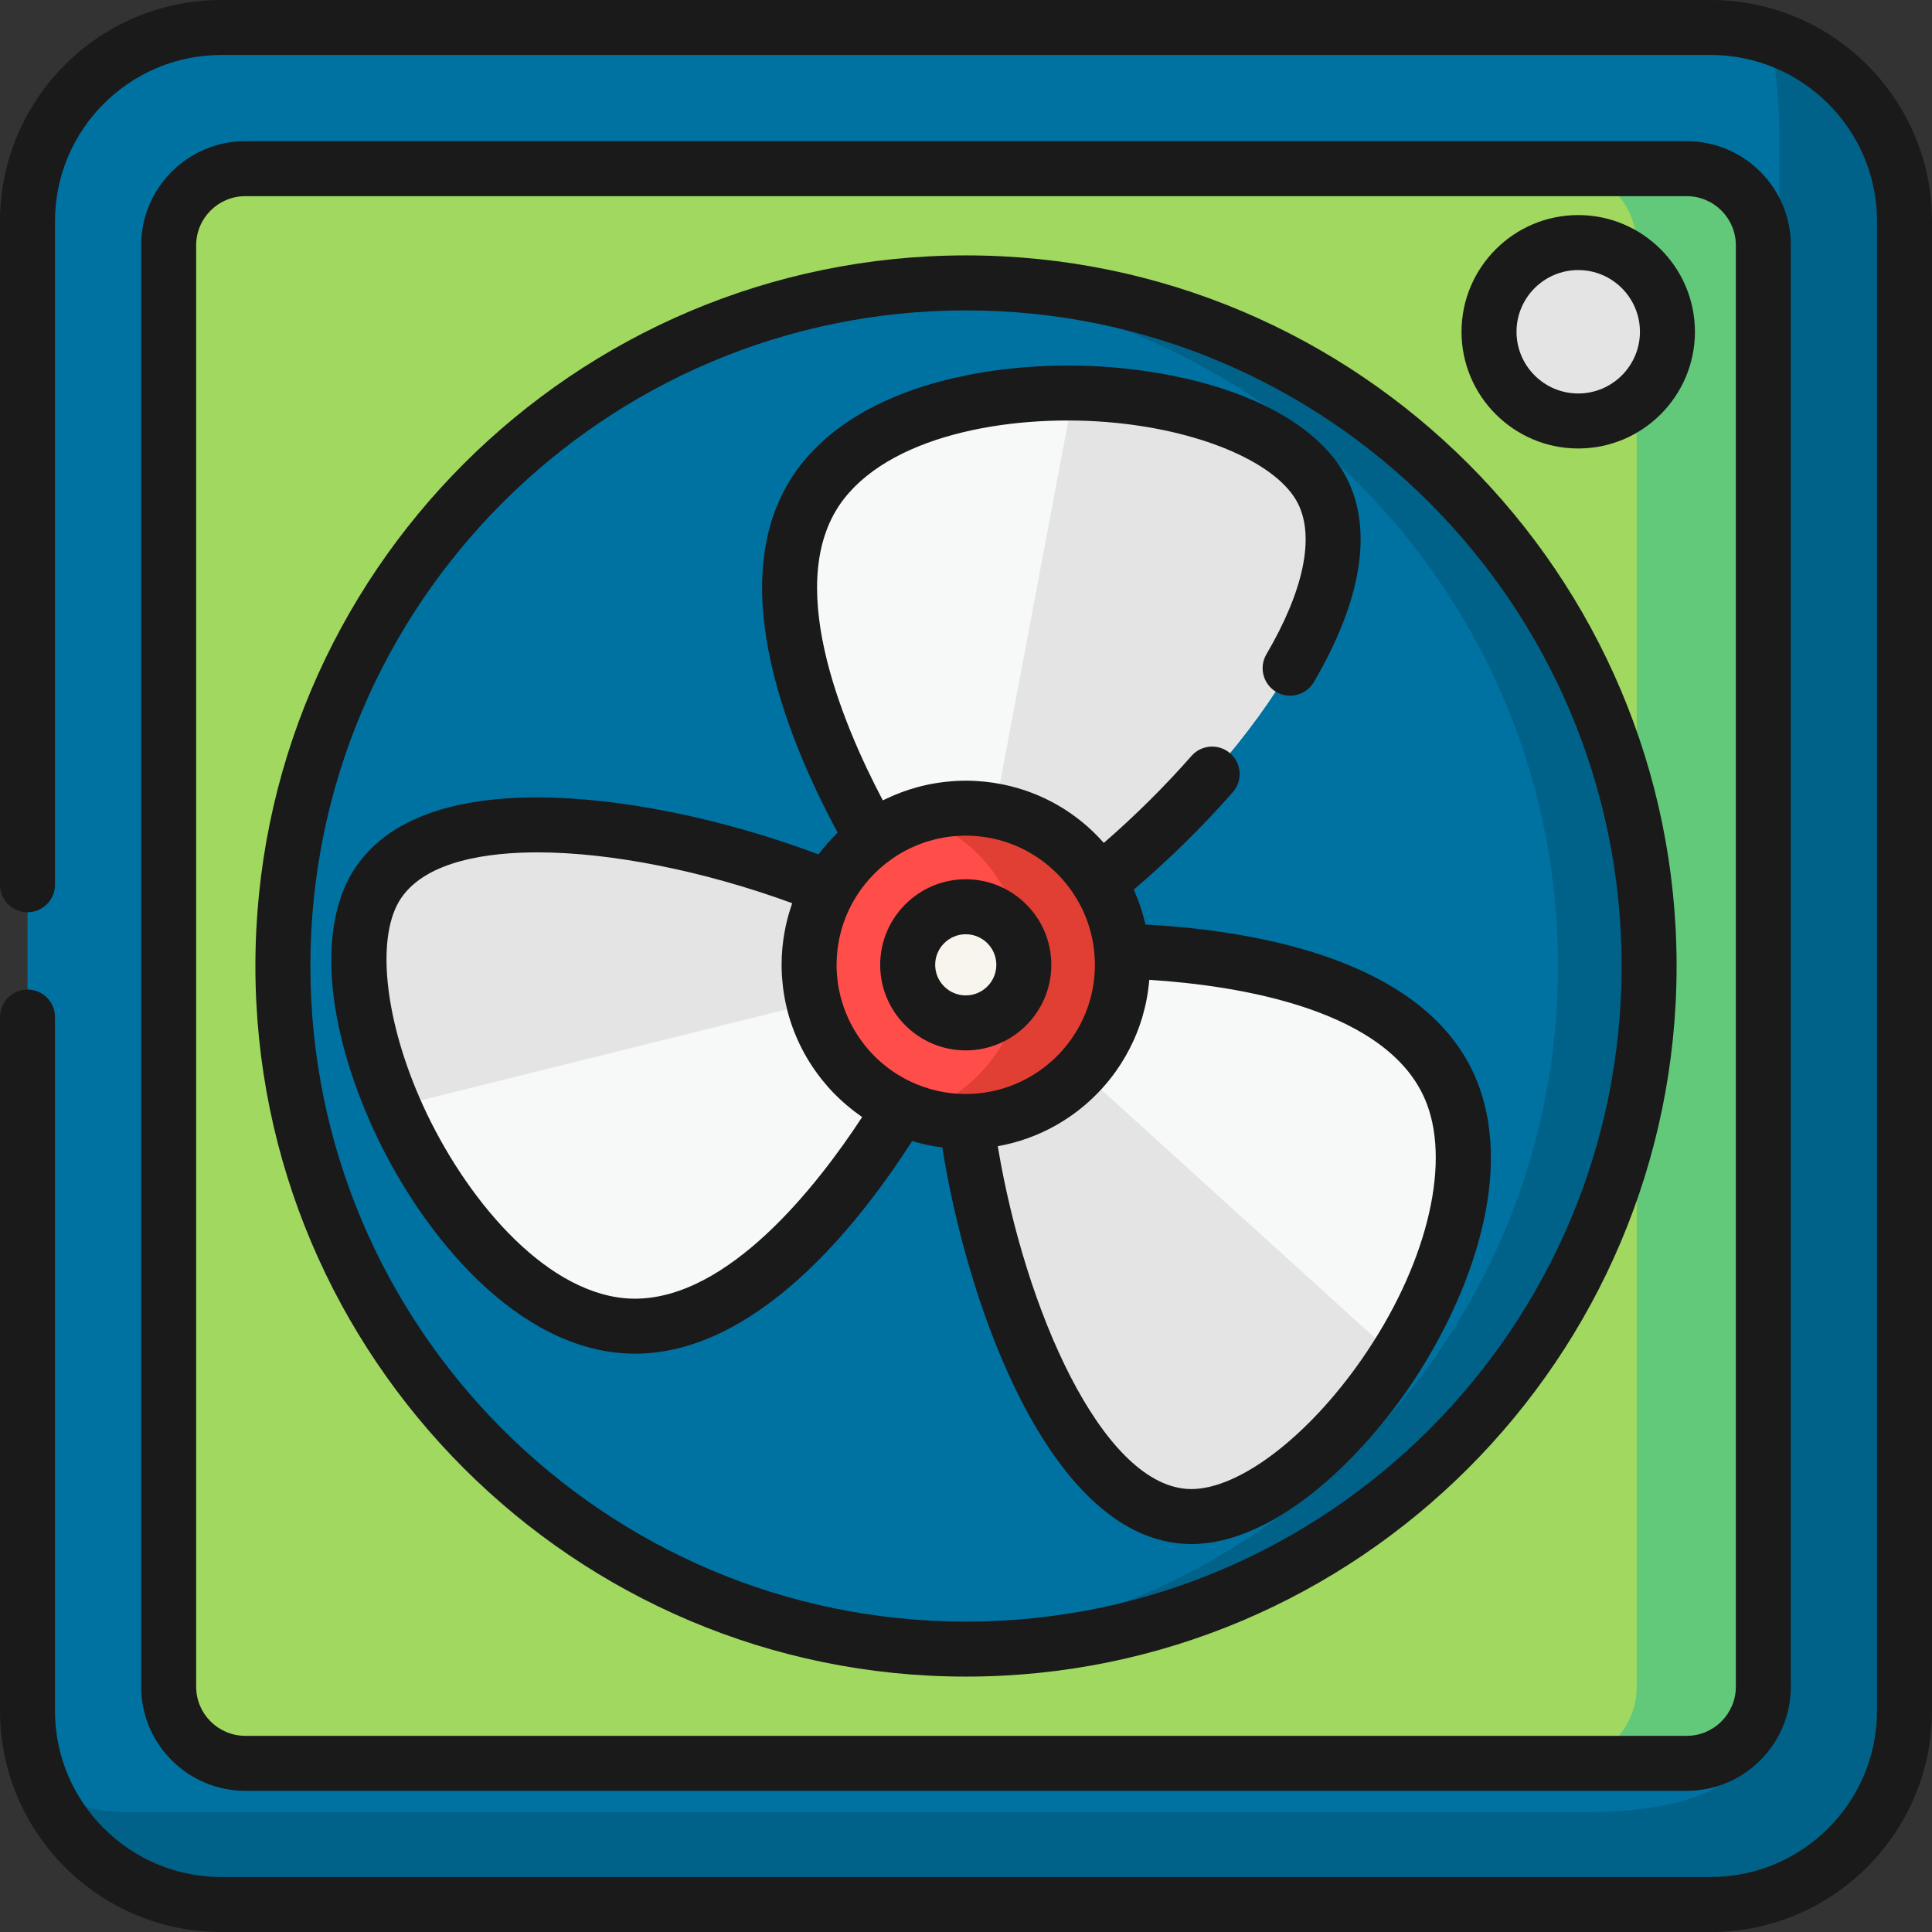<?xml version="1.0" encoding="iso-8859-1"?>
<!-- Generator: Adobe Illustrator 19.0.0, SVG Export Plug-In . SVG Version: 6.00 Build 0)  -->
<svg xmlns="http://www.w3.org/2000/svg" xmlns:xlink="http://www.w3.org/1999/xlink" version="1.1" id="Capa_1" x="0px" y="0px" viewBox="0 0 512 512" style="enable-background:new 0 0 512 512;" xml:space="preserve">
<rect x="0" y="0" width="512" height="512" fill="#333333" stroke="none"/>
<path style="fill:#0072A2;" d="M58.635,504.713c-28.314,0-51.349-23.035-51.349-51.349V58.636c0-28.314,23.035-51.349,51.349-51.349  h394.729c28.314,0,51.349,23.035,51.349,51.349v394.729c0,28.314-23.036,51.349-51.349,51.349L58.635,504.713L58.635,504.713z"/>
<path style="fill:#006289;" d="M504.624,55.7c-0.017-0.307-0.047-0.61-0.07-0.915c-0.05-0.67-0.108-1.337-0.184-1.999  c-0.039-0.344-0.085-0.686-0.131-1.028c-0.085-0.633-0.182-1.262-0.29-1.888c-0.056-0.327-0.113-0.653-0.175-0.978  c-0.132-0.686-0.282-1.365-0.441-2.041c-0.058-0.245-0.109-0.492-0.17-0.735c-0.47-1.865-1.041-3.689-1.708-5.467  c-0.07-0.186-0.146-0.367-0.218-0.552c-0.275-0.706-0.562-1.405-0.866-2.095c-0.094-0.214-0.192-0.426-0.289-0.639  c-0.311-0.68-0.636-1.352-0.975-2.015c-0.09-0.177-0.18-0.355-0.272-0.531c-0.409-0.777-0.835-1.545-1.283-2.298  c-0.026-0.043-0.049-0.087-0.075-0.13c-1.013-1.695-2.121-3.327-3.317-4.889c-0.001-0.002-0.003-0.004-0.005-0.006  c-0.582-0.76-1.187-1.501-1.809-2.227c-0.045-0.052-0.09-0.104-0.135-0.156c-0.611-0.706-1.239-1.397-1.887-2.069  c-0.018-0.019-0.037-0.039-0.055-0.058c-2.053-2.123-4.287-4.071-6.677-5.817c-0.002-0.003-0.004-0.006-0.006-0.01  c-4.348-3.176-9.209-5.685-14.437-7.378c1.536,8.328,2.368,18.986,2.368,24.353v407.431c0,22.993-10.768,38.646-51.349,38.646  H34.104c-7.824,0-15.241-1.766-21.885-4.91c0.258,0.543,0.53,1.077,0.807,1.609c0.053,0.102,0.104,0.205,0.157,0.307  c0.297,0.561,0.605,1.117,0.921,1.666c8.87,15.419,25.502,25.831,44.531,25.831h386.061h8.667c28.314,0,51.349-23.035,51.349-51.349  V58.636C504.713,57.65,504.679,56.672,504.624,55.7z"/>
<path style="fill:#A0D860;" d="M446.994,467.302H65.005c-11.216,0-20.308-9.092-20.308-20.308V65.006  c0-11.216,9.092-20.308,20.308-20.308h381.989c11.216,0,20.308,9.092,20.308,20.308v381.989  C467.302,458.21,458.21,467.302,446.994,467.302z"/>
<path style="fill:#61C979;" d="M446.994,44.698h-33.55c11.216,0,20.308,9.092,20.308,20.308v381.989  c0,11.216-9.092,20.308-20.308,20.308h33.55c11.216,0,20.308-9.092,20.308-20.308V65.006  C467.302,53.79,458.21,44.698,446.994,44.698z"/>
<circle style="fill:#0072A2;" cx="256" cy="256" r="181.03"/>
<g>
	<circle style="fill:#FF6D3A;" cx="255.93" cy="255.69" r="41.518"/>
	<circle style="fill:#FF6D3A;" cx="255.93" cy="255.69" r="41.518"/>
</g>
<path style="fill:#006289;" d="M256,74.97c-4.059,0-8.084,0.147-12.077,0.411C338.271,81.597,412.876,160.079,412.876,256  S338.27,430.403,243.923,436.619c3.993,0.263,8.017,0.411,12.077,0.411c99.98,0,181.03-81.05,181.03-181.03S355.98,74.97,256,74.97z  "/>
<g>
	<path style="fill:#F7F9F9;" d="M350.474,130.141c-15.301-30.38-104.923-37.819-132.52-2.48   c-21.931,28.084,3.417,77.895,14.751,97.165c6.465-4.874,14.509-7.766,23.229-7.766c14.033,0,26.316,7.484,33.082,18.676   C325.311,207.132,364.302,157.596,350.474,130.141z"/>
	<path style="fill:#F7F9F9;" d="M384.979,290.049c-12.525-33.359-68.245-37.707-90.599-38.087c0.117,1.227,0.183,2.469,0.183,3.727   c0,21.335-17.295,38.63-38.63,38.63c-0.077,0-0.153-0.005-0.23-0.006c5.477,45.888,27.41,104.995,58.049,107.514   C347.654,404.615,400.741,332.026,384.979,290.049z"/>
	<path style="fill:#F7F9F9;" d="M217.304,255.69c0-7.014,1.879-13.585,5.146-19.254c-42.618-17.873-104.855-27.951-122.16-2.542   c-19.147,28.114,17.808,110.1,62.097,117.097c35.195,5.56,66.462-40.76,77.82-60.018   C226.713,284.948,217.304,271.422,217.304,255.69z"/>
</g>
<g>
	<path style="fill:#E4E4E4;" d="M284.505,104.135l-21.416,113.601c10.988,2.06,20.341,8.759,25.926,18.001   c36.296-28.605,75.287-78.141,61.458-105.596C342.427,114.165,313.829,104.539,284.505,104.135z"/>
	<path style="fill:#E4E4E4;" d="M313.753,402.314c17.767,1.461,40.799-17.785,56.433-42.474l-85.643-77.706   c-7.067,7.784-17.267,12.672-28.609,12.672c-0.077,0-0.153-0.005-0.23-0.006C261.181,340.688,283.114,399.795,313.753,402.314z"/>
	<path style="fill:#E4E4E4;" d="M217.304,255.69c0-7.014,1.879-13.585,5.146-19.254c-42.618-17.873-104.855-27.951-122.16-2.542   c-8.687,12.755-5.825,36.599,4.03,59.498l114.138-28.383C217.716,262.023,217.304,258.906,217.304,255.69z"/>
</g>
<circle style="fill:#FF4D4A;" cx="255.93" cy="255.69" r="41.518"/>
<path style="fill:#E13F33;" d="M255.934,214.172c-4.566,0-8.955,0.748-13.064,2.11c16.527,5.477,28.454,21.045,28.454,39.409  s-11.927,33.932-28.454,39.409c4.109,1.362,8.498,2.11,13.064,2.11c22.93,0,41.519-18.589,41.519-41.519  S278.864,214.172,255.934,214.172z"/>
<circle style="fill:#F8F5EE;" cx="255.93" cy="255.69" r="15.389"/>
<circle style="fill:#E4E4E4;" cx="418.25" cy="87.92" r="23.641"/>
<g>
	<path style="fill:#1A1A1A;" d="M453.364,0H58.636C26.304,0,0,26.304,0,58.636v175.828c0,4.024,3.262,7.287,7.287,7.287   s7.287-3.262,7.287-7.287V58.636c0-24.296,19.767-44.062,44.063-44.062h394.728c24.296,0,44.063,19.766,44.063,44.062v394.729   c0,24.296-19.767,44.062-44.063,44.062H58.636c-24.296,0-44.063-19.766-44.063-44.062V269.521c0-4.024-3.262-7.286-7.287-7.286   S0,265.497,0,269.521v183.844C0,485.696,26.304,512,58.636,512h394.728C485.696,512,512,485.696,512,453.364V58.636   C512,26.304,485.696,0,453.364,0z"/>
	<path style="fill:#1A1A1A;" d="M446.994,474.589c15.216,0,27.595-12.379,27.595-27.594V65.006   c0-15.216-12.379-27.594-27.595-27.594H65.006c-15.216,0-27.595,12.379-27.595,27.594v381.989   c0,15.216,12.379,27.594,27.595,27.594H446.994z M51.984,446.994V65.006c0-7.18,5.842-13.021,13.022-13.021h381.988   c7.18,0,13.022,5.842,13.022,13.021v381.989c0,7.18-5.842,13.021-13.022,13.021H65.006   C57.825,460.016,51.984,454.174,51.984,446.994z"/>
	<path style="fill:#1A1A1A;" d="M256,444.316c103.838,0,188.317-84.478,188.317-188.316S359.838,67.684,256,67.684   S67.683,152.162,67.683,256S152.161,444.316,256,444.316z M256,82.257c95.802,0,173.744,77.941,173.744,173.743   S351.802,429.743,256,429.743S82.257,351.802,82.257,256S160.198,82.257,256,82.257z"/>
	<path style="fill:#1A1A1A;" d="M255.934,278.366c12.504,0,22.676-10.172,22.676-22.676s-10.172-22.676-22.676-22.676   s-22.676,10.172-22.676,22.676S243.43,278.366,255.934,278.366z M255.934,247.587c4.468,0,8.103,3.635,8.103,8.103   c0,4.468-3.635,8.103-8.103,8.103c-4.468,0-8.103-3.635-8.103-8.103S251.465,247.587,255.934,247.587z"/>
	<path style="fill:#1A1A1A;" d="M168.257,358.737c0.002,0-0.001,0,0.001,0c31.788,0,58.64-33.223,73.477-56.354   c2.576,0.785,5.244,1.353,7.981,1.703c6.826,42.732,28.314,102.117,63.44,105.004c0.824,0.068,1.673,0.102,2.52,0.102   c0.004,0,0.005,0,0.009,0c21.373,0,43.61-21.1,57.292-40.846c15.421-22.256,28.464-55.185,18.824-80.858   c-12.331-32.841-58.184-40.859-88.256-42.485c-0.721-3.213-1.759-6.305-3.08-9.245c9.248-7.877,18.238-16.71,26.239-25.811   c2.657-3.022,2.361-7.627-0.662-10.283c-3.023-2.658-7.626-2.361-10.283,0.662c-7.111,8.09-15.049,15.959-23.236,23.053   c-7.022-7.99-16.383-13.393-26.762-15.498c-0.008-0.002-0.017-0.003-0.025-0.005c-0.767-0.155-1.539-0.296-2.317-0.415   c-0.174-0.027-0.35-0.045-0.525-0.07c-0.63-0.089-1.261-0.177-1.897-0.242c-0.384-0.04-0.772-0.062-1.158-0.092   c-0.446-0.035-0.89-0.079-1.339-0.102c-0.85-0.044-1.705-0.068-2.566-0.068c-0.904,0-1.801,0.029-2.693,0.078   c-0.35,0.019-0.697,0.053-1.046,0.08c-0.528,0.04-1.055,0.081-1.578,0.138c-0.449,0.048-0.895,0.11-1.342,0.171   c-0.403,0.055-0.805,0.111-1.204,0.176c-0.514,0.083-1.025,0.176-1.535,0.275c-0.303,0.059-0.604,0.122-0.904,0.187   c-0.58,0.124-1.158,0.255-1.732,0.401c-0.168,0.043-0.333,0.09-0.5,0.135c-2.952,0.782-5.82,1.839-8.578,3.169   c-0.012,0.006-0.024,0.011-0.036,0.017c-0.275,0.133-0.555,0.251-0.828,0.389c-10.944-20.76-26.823-58.744-10.259-79.954   c13.618-17.438,45.896-22.663,71.843-20.107c23.7,2.335,43.161,10.927,48.426,21.38c4.492,8.918,1.524,23.113-8.358,39.97   c-2.035,3.472-0.87,7.936,2.601,9.971c3.472,2.035,7.936,0.871,9.971-2.601c12.649-21.577,15.693-40.214,8.801-53.895   c-7.77-15.427-30.205-26.391-60.013-29.328c-27.726-2.73-66.564,2.344-84.758,25.64c-21.598,27.657-4.507,70.983,9.789,97.486   c-1.838,1.781-3.543,3.698-5.085,5.747c-25.276-9.496-52.72-15.095-74.485-15.095c-23.608,0-39.812,6.217-48.163,18.479   c-9.724,14.277-8.432,39.214,3.456,66.707c11.058,25.575,34.331,57.076,63.527,61.688   C163.557,358.552,165.914,358.737,168.257,358.737z M295.646,284.006c0.004-0.006,0.008-0.012,0.013-0.018   c1.86-2.603,3.469-5.395,4.795-8.342c0.058-0.129,0.118-0.256,0.174-0.385c0.207-0.471,0.405-0.946,0.597-1.425   c0.081-0.202,0.161-0.404,0.239-0.606c0.173-0.448,0.342-0.898,0.502-1.353c0.085-0.242,0.165-0.486,0.247-0.729   c0.146-0.436,0.292-0.871,0.426-1.312c0.085-0.28,0.16-0.563,0.24-0.845c0.182-0.641,0.352-1.286,0.508-1.937   c0.107-0.446,0.216-0.891,0.31-1.342c0.067-0.321,0.123-0.646,0.184-0.97c0.08-0.426,0.16-0.852,0.23-1.282   c0.051-0.32,0.096-0.642,0.141-0.964c0.063-0.445,0.12-0.892,0.171-1.341c0.035-0.31,0.067-0.62,0.096-0.932   c0.017-0.187,0.042-0.371,0.057-0.558c23.421,1.488,64.119,7.747,73.58,32.944c6.312,16.811-0.423,43.281-17.16,67.436   c-14.33,20.681-32.538,34.575-45.313,34.573c-0.001,0-0.004,0-0.005,0c-0.452,0-0.899-0.018-1.33-0.053   c-22.441-1.845-42.661-47.193-49.931-90.814c0.188-0.033,0.373-0.076,0.56-0.111c0.412-0.078,0.823-0.156,1.231-0.244   c0.288-0.062,0.573-0.132,0.859-0.199c0.444-0.104,0.889-0.206,1.328-0.322c0.053-0.014,0.104-0.031,0.157-0.045   c1.196-0.321,2.373-0.688,3.531-1.095c0.069-0.024,0.14-0.046,0.209-0.071c0.521-0.186,1.035-0.386,1.548-0.589   c0.146-0.058,0.292-0.114,0.437-0.173c0.508-0.207,1.01-0.423,1.509-0.647c0.13-0.058,0.26-0.117,0.39-0.177   c0.522-0.239,1.039-0.485,1.551-0.742c0.061-0.031,0.122-0.063,0.184-0.094C284.985,295.661,291.068,290.41,295.646,284.006z    M221.767,253.655c0.01-0.172,0.026-0.342,0.039-0.514c0.04-0.53,0.089-1.059,0.154-1.586c0.019-0.157,0.039-0.313,0.06-0.469   c0.083-0.611,0.18-1.22,0.296-1.826c0.01-0.052,0.018-0.106,0.028-0.158c0.269-1.372,0.625-2.726,1.059-4.054   c0.038-0.115,0.078-0.229,0.117-0.344c0.18-0.531,0.374-1.057,0.58-1.578c0.056-0.142,0.11-0.286,0.169-0.427   c0.247-0.602,0.509-1.199,0.79-1.787c0.03-0.063,0.062-0.124,0.093-0.187c0.258-0.53,0.533-1.051,0.818-1.567   c2.505-4.523,6.006-8.417,10.202-11.395c0.37-0.263,0.744-0.518,1.122-0.764c0.291-0.19,0.58-0.382,0.877-0.563   c0.53-0.323,1.069-0.628,1.613-0.921c0.336-0.181,0.677-0.354,1.02-0.523c0.366-0.181,0.736-0.352,1.108-0.52   c0.507-0.229,1.021-0.445,1.541-0.65c0.376-0.148,0.753-0.291,1.134-0.425c0.344-0.121,0.688-0.241,1.037-0.351   c0.619-0.195,1.242-0.375,1.872-0.535c0.288-0.073,0.581-0.136,0.872-0.202c0.538-0.121,1.079-0.231,1.623-0.326   c0.218-0.038,0.434-0.083,0.653-0.117c0.744-0.115,1.495-0.202,2.25-0.268c0.205-0.018,0.412-0.033,0.618-0.047   c0.803-0.056,1.609-0.095,2.421-0.095c0.675,0,1.345,0.026,2.012,0.064c0.238,0.014,0.474,0.035,0.711,0.054   c0.418,0.033,0.834,0.072,1.249,0.12c0.298,0.035,0.596,0.071,0.892,0.114c0.322,0.045,0.641,0.1,0.961,0.154   c0.355,0.061,0.712,0.118,1.063,0.19c0.009,0.002,0.018,0.004,0.028,0.006c8.28,1.705,15.476,6.412,20.401,12.927   c0.055,0.074,0.112,0.146,0.167,0.22c0.268,0.361,0.528,0.728,0.783,1.1c0.123,0.18,0.241,0.363,0.361,0.546   c3.014,4.589,4.953,9.939,5.462,15.697c0,0.005,0,0.01,0.001,0.015c0.046,0.532,0.08,1.037,0.104,1.526   c0.022,0.497,0.038,0.996,0.038,1.498c0,0.588-0.015,1.173-0.045,1.754c-0.916,18.004-15.849,32.415-34.074,32.475   c-0.005,0-0.009,0.001-0.014,0.001c-0.034,0-0.067,0.003-0.1,0.003c-5.144,0-10.023-1.148-14.405-3.189   c-0.663-0.308-1.315-0.632-1.951-0.979c-0.107-0.058-0.21-0.123-0.316-0.182c-0.527-0.295-1.043-0.604-1.551-0.925   c-0.196-0.124-0.392-0.248-0.586-0.376c-0.569-0.375-1.129-0.762-1.672-1.168c-0.125-0.094-0.244-0.194-0.368-0.289   c-0.454-0.35-0.898-0.71-1.332-1.081c-0.167-0.143-0.334-0.286-0.499-0.432c-0.528-0.469-1.047-0.947-1.543-1.446   c-0.021-0.021-0.04-0.043-0.061-0.064c-0.509-0.514-0.999-1.046-1.473-1.59c-0.077-0.089-0.154-0.177-0.231-0.267   c-4.159-4.866-6.933-10.851-7.881-17.289c-0.002-0.011-0.003-0.022-0.004-0.034c-0.104-0.714-0.179-1.435-0.238-2.159   c-0.013-0.167-0.027-0.335-0.038-0.503c-0.05-0.749-0.083-1.502-0.083-2.26C221.702,255.011,221.727,254.332,221.767,253.655z    M111.099,290.716c-9.452-21.86-11.376-43.046-4.787-52.721c6.816-10.008,23.404-12.109,36.119-12.109   c19.588,0,44.346,4.98,67.514,13.472c-0.058,0.164-0.108,0.331-0.164,0.496c-0.583,1.695-1.076,3.431-1.471,5.204   c-0.027,0.119-0.057,0.237-0.082,0.356c-0.108,0.499-0.202,1.003-0.294,1.508c-0.045,0.244-0.09,0.487-0.131,0.732   c-0.074,0.447-0.141,0.895-0.203,1.346c-0.045,0.327-0.086,0.654-0.125,0.981c-0.046,0.394-0.091,0.788-0.128,1.185   c-0.04,0.432-0.07,0.865-0.099,1.299c-0.02,0.31-0.046,0.619-0.06,0.931c-0.036,0.763-0.058,1.528-0.058,2.294   c0,0.953,0.035,1.898,0.089,2.837c0.014,0.234,0.036,0.466,0.053,0.7c0.053,0.741,0.121,1.478,0.208,2.209   c0.025,0.206,0.051,0.411,0.079,0.616c0.109,0.829,0.237,1.652,0.387,2.468c0.015,0.083,0.029,0.166,0.044,0.248   c1.301,6.882,4.048,13.256,7.917,18.795c0.026,0.037,0.053,0.074,0.079,0.112c0.495,0.704,1.008,1.394,1.539,2.07   c0.103,0.132,0.205,0.263,0.309,0.394c0.488,0.609,0.99,1.207,1.506,1.792c0.111,0.126,0.218,0.256,0.33,0.381   c0.596,0.662,1.209,1.31,1.84,1.939c0.21,0.21,0.431,0.409,0.646,0.616c0.416,0.4,0.835,0.797,1.265,1.182   c0.313,0.281,0.634,0.554,0.955,0.828c0.352,0.299,0.708,0.593,1.068,0.882c0.349,0.28,0.698,0.558,1.055,0.829   c0.375,0.284,0.758,0.557,1.141,0.831c0.282,0.202,0.554,0.416,0.841,0.612c-11.923,18.21-35.312,48.132-60.223,48.132   c-1.584,0-3.177-0.124-4.733-0.371C141.671,340.341,121.448,314.648,111.099,290.716z"/>
	<path style="fill:#1A1A1A;" d="M418.246,118.852c17.054,0,30.927-13.874,30.927-30.927S435.3,56.997,418.246,56.997   s-30.927,13.874-30.927,30.927S401.193,118.852,418.246,118.852z M418.246,71.57c9.018,0,16.354,7.336,16.354,16.354   s-7.336,16.354-16.354,16.354s-16.354-7.336-16.354-16.354S409.228,71.57,418.246,71.57z"/>
</g>
<g>
</g>
<g>
</g>
<g>
</g>
<g>
</g>
<g>
</g>
<g>
</g>
<g>
</g>
<g>
</g>
<g>
</g>
<g>
</g>
<g>
</g>
<g>
</g>
<g>
</g>
<g>
</g>
<g>
</g>
</svg>
